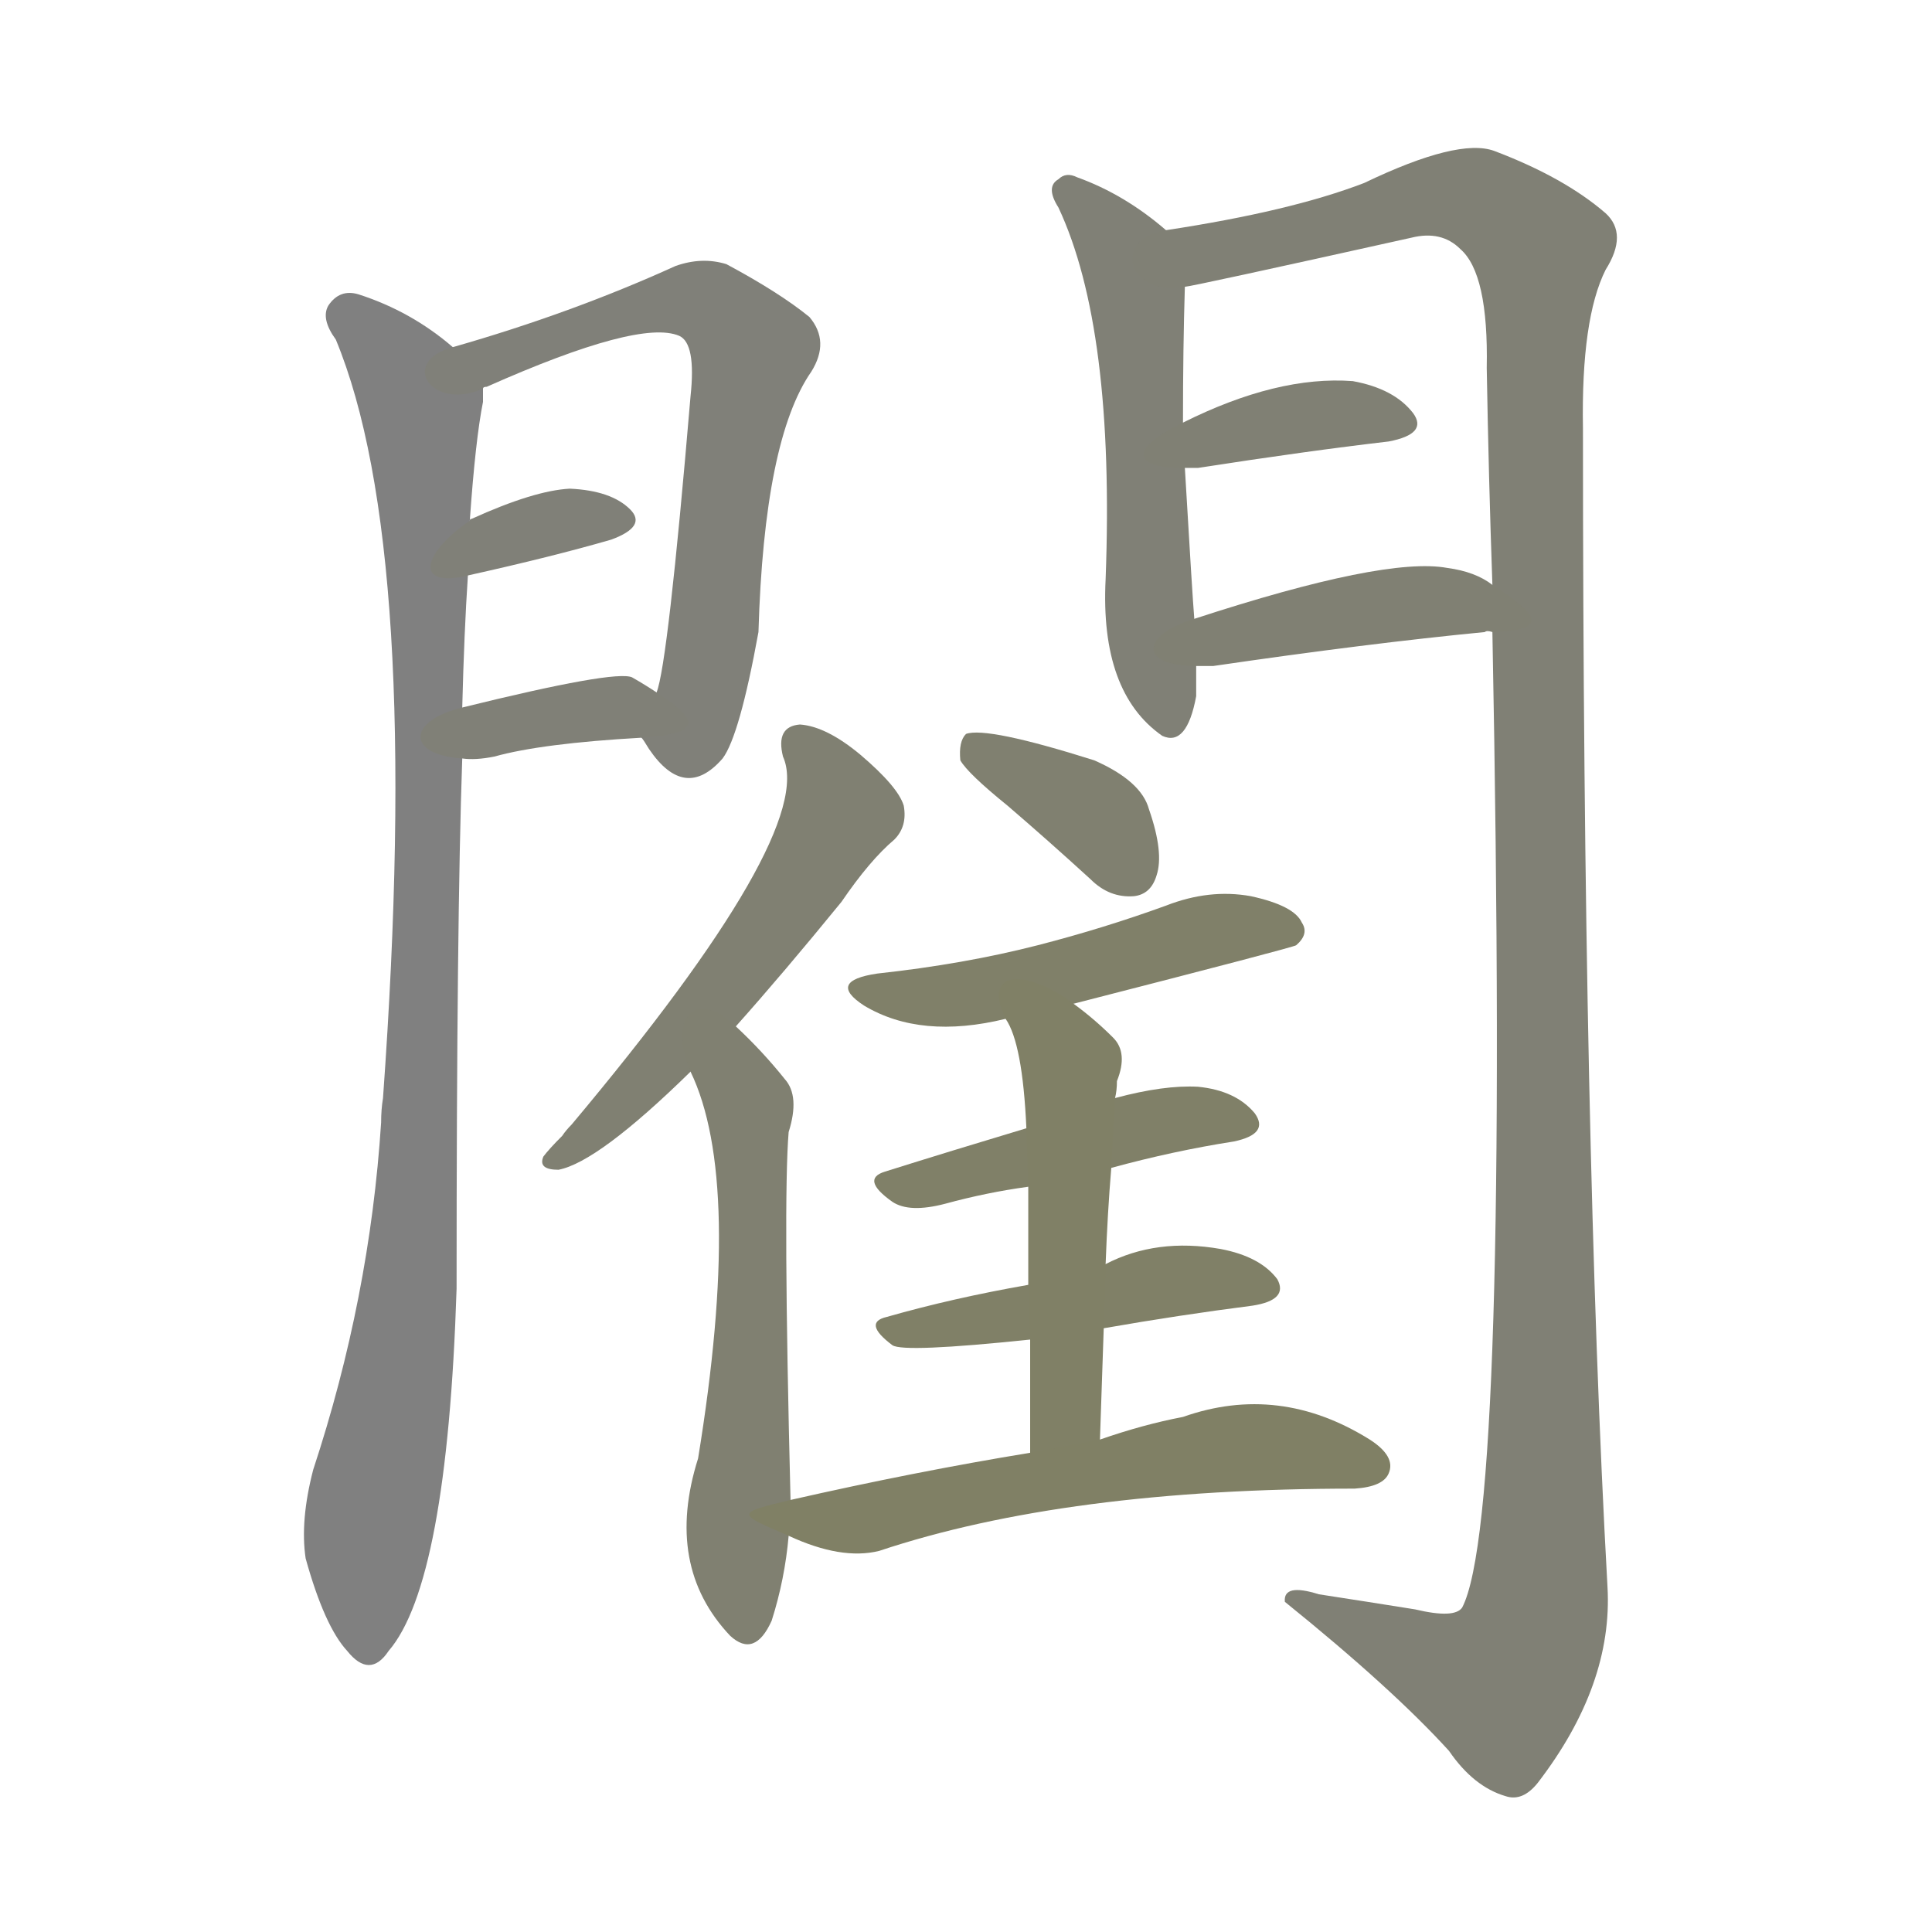 <svg version="1.1" viewBox="0 0 1024 1024" xmlns="http://www.w3.org/2000/svg">
  
  <g transform="scale(1, -1) translate(0, -900)">
    <style type="text/css">
        .stroke1 {fill: #808080;}
        .stroke2 {fill: #808079;}
        .stroke3 {fill: #808078;}
        .stroke4 {fill: #808077;}
        .stroke5 {fill: #808076;}
        .stroke6 {fill: #808075;}
        .stroke7 {fill: #808074;}
        .stroke8 {fill: #808073;}
        .stroke9 {fill: #808072;}
        .stroke10 {fill: #808071;}
        .stroke11 {fill: #808070;}
        .stroke12 {fill: #808069;}
        .stroke13 {fill: #808068;}
        .stroke14 {fill: #808067;}
        .stroke15 {fill: #808066;}
        .stroke16 {fill: #808065;}
        .stroke17 {fill: #808064;}
        .stroke18 {fill: #808063;}
        .stroke19 {fill: #808062;}
        .stroke20 {fill: #808061;}
        text {
            font-family: Helvetica;
            font-size: 50px;
            fill: #808060;
            paint-order: stroke;
            stroke: #000000;
            stroke-width: 4px;
            stroke-linecap: butt;
            stroke-linejoin: miter;
            font-weight: 800;
        }
    </style>

    <path d="M 240 716 Q 218 735 190 744 Q 180 747 174 738 Q 170 731 178 720 Q 224 609 203 318 Q 202 312 202 305 Q 196 212 166 121 Q 159 94 162 74 Q 172 38 184 25 Q 196 10 206 25 Q 237 61 242 217 Q 242 413 245 498 L 245 525 Q 246 565 248 595 L 249 624 Q 252 667 256 687 Q 256 691 256 694 C 257 703 257 703 240 716 Z" class="stroke1"/>
    <path d="M 340 509 Q 341 508 344 503 Q 363 475 383 498 Q 392 510 402 565 Q 405 667 430 703 Q 440 719 429 732 Q 413 745 385 760 Q 372 764 358 759 Q 303 734 240 716 C 211 708 229 682 256 694 Q 256 695 258 695 Q 339 731 360 722 Q 369 718 366 690 Q 354 548 348 533 C 342 506 338 512 340 509 Z" class="stroke2"/>
    <path d="M 248 595 Q 293 605 324 614 Q 343 621 334 630 Q 324 640 302 641 Q 283 640 250 625 Q 249 625 249 624 C 224 607 219 588 248 595 Z" class="stroke3"/>
    <path d="M 245 498 Q 252 497 262 499 Q 287 506 340 509 C 370 511 373 517 348 533 Q 342 537 335 541 Q 326 545 245 525 C 216 518 215 500 245 498 Z" class="stroke4"/>
    <path d="M 618 778 Q 596 797 571 806 Q 565 809 561 805 Q 554 801 561 790 Q 591 726 586 593 Q 583 533 616 510 Q 629 504 634 531 Q 634 538 634 547 L 633 572 Q 632 584 628 652 L 627 676 Q 627 716 628 748 C 629 769 629 769 618 778 Z" class="stroke5"/>
    <path d="M 791 565 Q 800 96 775 48 Q 771 42 750 47 Q 725 51 699 55 Q 680 61 681 51 Q 738 5 768 -28 Q 781 -47 798 -52 Q 807 -55 815 -45 Q 855 7 852 59 Q 839 293 839 673 Q 838 731 851 757 Q 863 776 851 787 Q 829 806 792 820 Q 773 827 723 803 Q 684 788 618 778 C 588 773 599 742 628 748 Q 631 748 748 774 Q 764 778 774 768 Q 789 755 788 705 Q 789 647 791 590 L 791 565 Z" class="stroke6"/>
    <path d="M 628 652 Q 631 652 635 652 Q 693 661 736 666 Q 757 670 749 681 Q 739 694 717 698 Q 677 701 627 676 C 600 663 598 652 628 652 Z" class="stroke7"/>
    <path d="M 634 547 Q 638 547 643 547 Q 725 559 787 565 Q 788 566 791 565 C 821 566 816 574 791 590 Q 782 597 767 599 Q 734 605 633 572 C 604 563 604 547 634 547 Z" class="stroke8"/>
    <path d="M 390 356 Q 415 384 446 422 Q 461 444 474 455 Q 481 462 479 473 Q 476 483 456 500 Q 438 515 424 516 Q 411 515 415 499 Q 433 459 303 304 Q 300 301 298 298 Q 291 291 288 287 Q 285 280 296 280 Q 317 284 366 332 L 390 356 Z" class="stroke9"/>
    <path d="M 419 105 Q 415 264 418 300 Q 424 319 416 328 Q 404 343 390 356 C 368 377 354 360 366 332 Q 394 274 370 127 Q 352 70 387 33 Q 400 21 409 41 Q 416 63 418 86 L 419 105 Z" class="stroke10"/>
    <path d="M 534 473 Q 555 455 578 434 Q 588 424 601 425 Q 610 426 613 436 Q 617 448 609 471 Q 605 486 580 497 Q 523 515 512 511 Q 508 507 509 497 Q 513 490 534 473 Z" class="stroke11"/>
    <path d="M 569 368 Q 686 398 687 399 Q 694 405 690 411 Q 686 420 663 425 Q 641 429 618 420 Q 585 408 550 399 Q 511 389 465 384 Q 438 380 458 367 Q 488 349 533 360 L 569 368 Z" class="stroke12"/>
    <path d="M 589 281 Q 622 290 654 295 Q 673 299 665 310 Q 655 322 635 324 Q 617 325 591 318 L 544 302 Q 504 290 469 279 Q 456 275 473 263 Q 482 257 501 262 Q 523 268 545 271 L 589 281 Z" class="stroke13"/>
    <path d="M 585 196 Q 625 203 664 208 Q 683 211 677 222 Q 668 234 647 238 Q 613 244 586 230 L 545 219 Q 505 212 470 202 Q 457 199 473 187 Q 479 183 546 190 L 585 196 Z" class="stroke14"/>
    <path d="M 583 137 Q 584 168 585 196 L 586 230 Q 587 257 589 281 L 591 318 Q 592 322 592 327 Q 598 342 590 350 Q 580 360 569 368 C 545 386 520 387 533 360 Q 542 347 544 302 L 545 271 Q 545 250 545 219 L 546 190 Q 546 165 546 130 C 546 100 582 107 583 137 Z" class="stroke15"/>
    <path d="M 546 130 Q 485 120 419 105 C 390 98 390 98 418 86 Q 446 73 466 78 Q 565 111 718 111 Q 733 112 736 119 Q 740 128 726 137 Q 678 167 627 149 Q 606 145 583 137 L 546 130 Z" class="stroke16"/>
    
    
    
    
    
    
    
    
    
    
    
    
    
    
    
    </g>
</svg>